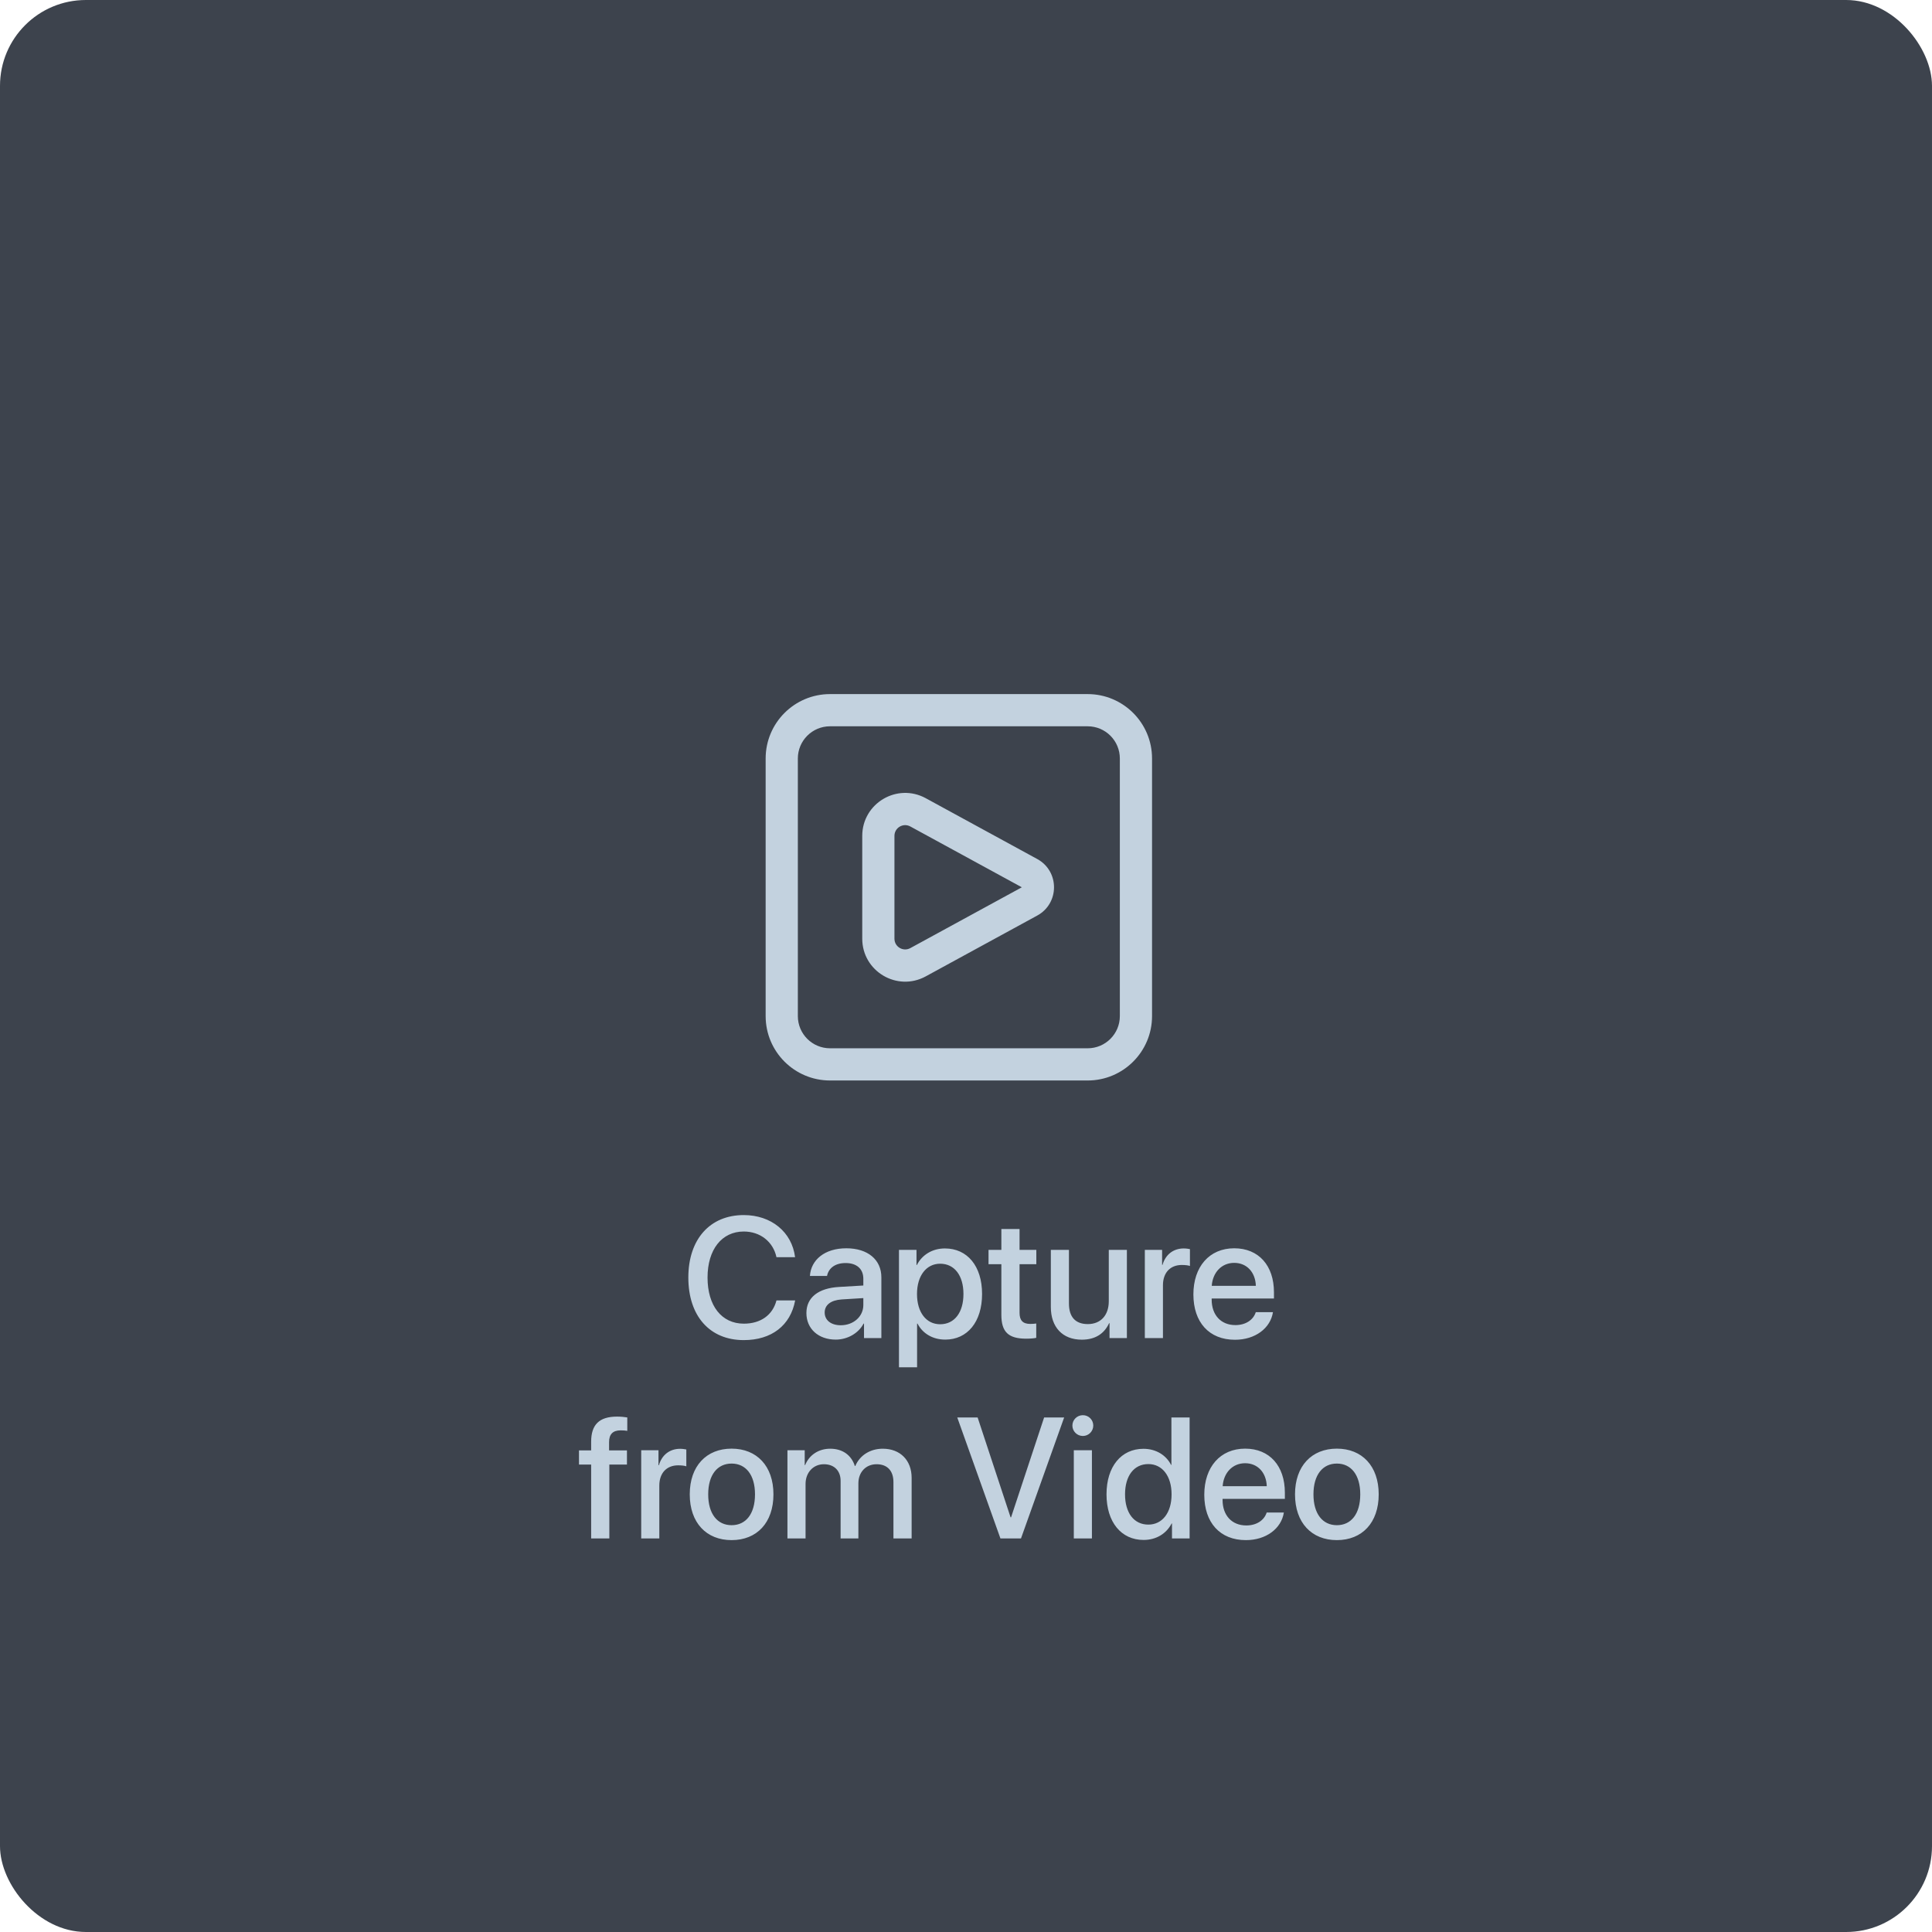 <svg width="135" height="135" viewBox="0 0 135 135" fill="none" xmlns="http://www.w3.org/2000/svg">
<rect width="135" height="135" rx="6" fill="#3D434D"/>
<path fill-rule="evenodd" clip-rule="evenodd" d="M58 50.75H76C77.243 50.75 78.25 51.757 78.25 53V71C78.25 72.243 77.243 73.25 76 73.25H58C56.757 73.25 55.75 72.243 55.75 71V53C55.75 51.757 56.757 50.75 58 50.75ZM53.5 53C53.5 50.515 55.515 48.5 58 48.5H76C78.485 48.5 80.5 50.515 80.5 53V71C80.5 73.485 78.485 75.5 76 75.5H58C55.515 75.5 53.5 73.485 53.5 71V53ZM64.687 55.775C62.687 54.684 60.25 56.131 60.25 58.408V65.591C60.25 67.869 62.687 69.316 64.687 68.225L72.478 63.975C74.041 63.123 74.041 60.877 72.478 60.025L64.687 55.775ZM62.5 58.408C62.5 57.839 63.109 57.477 63.609 57.75L71.401 62L63.609 66.25C63.109 66.522 62.5 66.161 62.5 65.591V58.408Z" fill="#C3D2DF"/>
<path d="M51.971 93.641C49.598 93.641 48.098 91.965 48.098 89.269C48.098 86.592 49.609 84.904 51.971 84.904C53.887 84.904 55.334 86.082 55.557 87.846H54.256C54.022 86.762 53.119 86.053 51.971 86.053C50.435 86.053 49.44 87.312 49.44 89.269C49.44 91.244 50.424 92.492 51.977 92.492C53.154 92.492 53.992 91.889 54.256 90.869H55.562C55.24 92.615 53.916 93.641 51.971 93.641ZM58.75 92.603C59.635 92.603 60.326 91.994 60.326 91.191V90.705L58.809 90.799C58.053 90.852 57.625 91.186 57.625 91.713C57.625 92.252 58.07 92.603 58.75 92.603ZM58.398 93.606C57.191 93.606 56.348 92.856 56.348 91.748C56.348 90.67 57.174 90.008 58.639 89.926L60.326 89.826V89.352C60.326 88.666 59.863 88.256 59.09 88.256C58.357 88.256 57.9 88.607 57.789 89.158H56.594C56.664 88.045 57.613 87.225 59.137 87.225C60.631 87.225 61.586 88.016 61.586 89.252V93.5H60.373V92.486H60.344C59.986 93.172 59.207 93.606 58.398 93.606ZM66.027 87.236C67.592 87.236 68.623 88.467 68.623 90.418C68.623 92.369 67.598 93.606 66.051 93.606C65.166 93.606 64.463 93.172 64.111 92.486H64.082V95.539H62.816V87.336H64.041V88.397H64.064C64.428 87.688 65.137 87.236 66.027 87.236ZM65.693 92.533C66.695 92.533 67.322 91.713 67.322 90.418C67.322 89.129 66.695 88.303 65.693 88.303C64.727 88.303 64.076 89.147 64.076 90.418C64.076 91.701 64.721 92.533 65.693 92.533ZM69.971 85.877H71.242V87.336H72.414V88.338H71.242V91.736C71.242 92.269 71.477 92.51 71.992 92.51C72.121 92.51 72.326 92.498 72.408 92.481V93.482C72.268 93.518 71.986 93.541 71.705 93.541C70.457 93.541 69.971 93.066 69.971 91.877V88.338H69.074V87.336H69.971V85.877ZM78.742 87.336V93.5H77.529V92.457H77.5C77.16 93.195 76.533 93.611 75.59 93.611C74.248 93.611 73.428 92.738 73.428 91.326V87.336H74.693V91.08C74.693 92.018 75.139 92.522 76.012 92.522C76.926 92.522 77.477 91.889 77.477 90.928V87.336H78.742ZM79.996 93.5V87.336H81.203V88.385H81.232C81.438 87.664 81.988 87.236 82.715 87.236C82.897 87.236 83.055 87.266 83.148 87.283V88.461C83.049 88.42 82.826 88.391 82.58 88.391C81.766 88.391 81.262 88.936 81.262 89.809V93.5H79.996ZM86.242 88.244C85.357 88.244 84.736 88.918 84.672 89.85H87.754C87.725 88.906 87.127 88.244 86.242 88.244ZM87.748 91.689H88.949C88.773 92.814 87.707 93.617 86.295 93.617C84.484 93.617 83.389 92.393 83.389 90.447C83.389 88.514 84.502 87.225 86.242 87.225C87.953 87.225 89.019 88.432 89.019 90.301V90.734H84.666V90.811C84.666 91.883 85.311 92.592 86.324 92.592C87.045 92.592 87.578 92.228 87.748 91.689ZM41.307 107.5V102.338H40.457V101.348H41.307V100.744C41.307 99.549 41.869 98.986 43.123 98.986C43.381 98.986 43.668 99.016 43.832 99.045V99.982C43.709 99.959 43.539 99.947 43.369 99.947C42.818 99.947 42.56 100.223 42.56 100.768V101.348H43.809V102.338H42.578V107.5H41.307ZM44.805 107.5V101.336H46.012V102.385H46.041C46.246 101.664 46.797 101.236 47.523 101.236C47.705 101.236 47.863 101.266 47.957 101.283V102.461C47.857 102.42 47.635 102.391 47.389 102.391C46.574 102.391 46.07 102.936 46.07 103.809V107.5H44.805ZM51.121 107.617C49.357 107.617 48.197 106.404 48.197 104.418C48.197 102.438 49.363 101.225 51.121 101.225C52.879 101.225 54.045 102.438 54.045 104.418C54.045 106.404 52.885 107.617 51.121 107.617ZM51.121 106.574C52.117 106.574 52.756 105.789 52.756 104.418C52.756 103.053 52.111 102.268 51.121 102.268C50.131 102.268 49.486 103.053 49.486 104.418C49.486 105.789 50.131 106.574 51.121 106.574ZM55.023 107.5V101.336H56.23V102.373H56.26C56.535 101.688 57.18 101.23 58.012 101.23C58.867 101.23 59.488 101.67 59.734 102.438H59.764C60.08 101.688 60.807 101.23 61.685 101.23C62.904 101.23 63.701 102.039 63.701 103.264V107.5H62.43V103.568C62.43 102.771 62.002 102.314 61.252 102.314C60.502 102.314 59.98 102.871 59.98 103.65V107.5H58.738V103.475C58.738 102.766 58.287 102.314 57.572 102.314C56.822 102.314 56.289 102.9 56.289 103.691V107.5H55.023ZM71.342 107.5H69.906L66.889 99.045H68.312L70.615 106.023H70.65L72.959 99.045H74.359L71.342 107.5ZM75.033 107.5V101.336H76.299V107.5H75.033ZM75.666 100.34C75.262 100.34 74.934 100.012 74.934 99.613C74.934 99.209 75.262 98.887 75.666 98.887C76.07 98.887 76.393 99.209 76.393 99.613C76.393 100.012 76.07 100.34 75.666 100.34ZM79.908 107.605C78.35 107.605 77.318 106.363 77.318 104.418C77.318 102.473 78.35 101.236 79.897 101.236C80.781 101.236 81.484 101.682 81.83 102.361H81.853V99.045H83.125V107.5H81.894V106.451H81.871C81.508 107.154 80.805 107.605 79.908 107.605ZM80.242 102.303C79.24 102.303 78.613 103.123 78.613 104.418C78.613 105.719 79.24 106.533 80.242 106.533C81.215 106.533 81.865 105.707 81.865 104.418C81.865 103.141 81.215 102.303 80.242 102.303ZM87.004 102.244C86.119 102.244 85.498 102.918 85.434 103.85H88.516C88.486 102.906 87.889 102.244 87.004 102.244ZM88.51 105.689H89.711C89.535 106.814 88.469 107.617 87.057 107.617C85.246 107.617 84.15 106.393 84.15 104.447C84.15 102.514 85.264 101.225 87.004 101.225C88.715 101.225 89.781 102.432 89.781 104.301V104.734H85.428V104.811C85.428 105.883 86.072 106.592 87.086 106.592C87.807 106.592 88.34 106.229 88.51 105.689ZM93.414 107.617C91.65 107.617 90.49 106.404 90.49 104.418C90.49 102.438 91.656 101.225 93.414 101.225C95.172 101.225 96.338 102.438 96.338 104.418C96.338 106.404 95.178 107.617 93.414 107.617ZM93.414 106.574C94.41 106.574 95.049 105.789 95.049 104.418C95.049 103.053 94.404 102.268 93.414 102.268C92.424 102.268 91.779 103.053 91.779 104.418C91.779 105.789 92.424 106.574 93.414 106.574Z" fill="#C3D2DF"/>
</svg>
